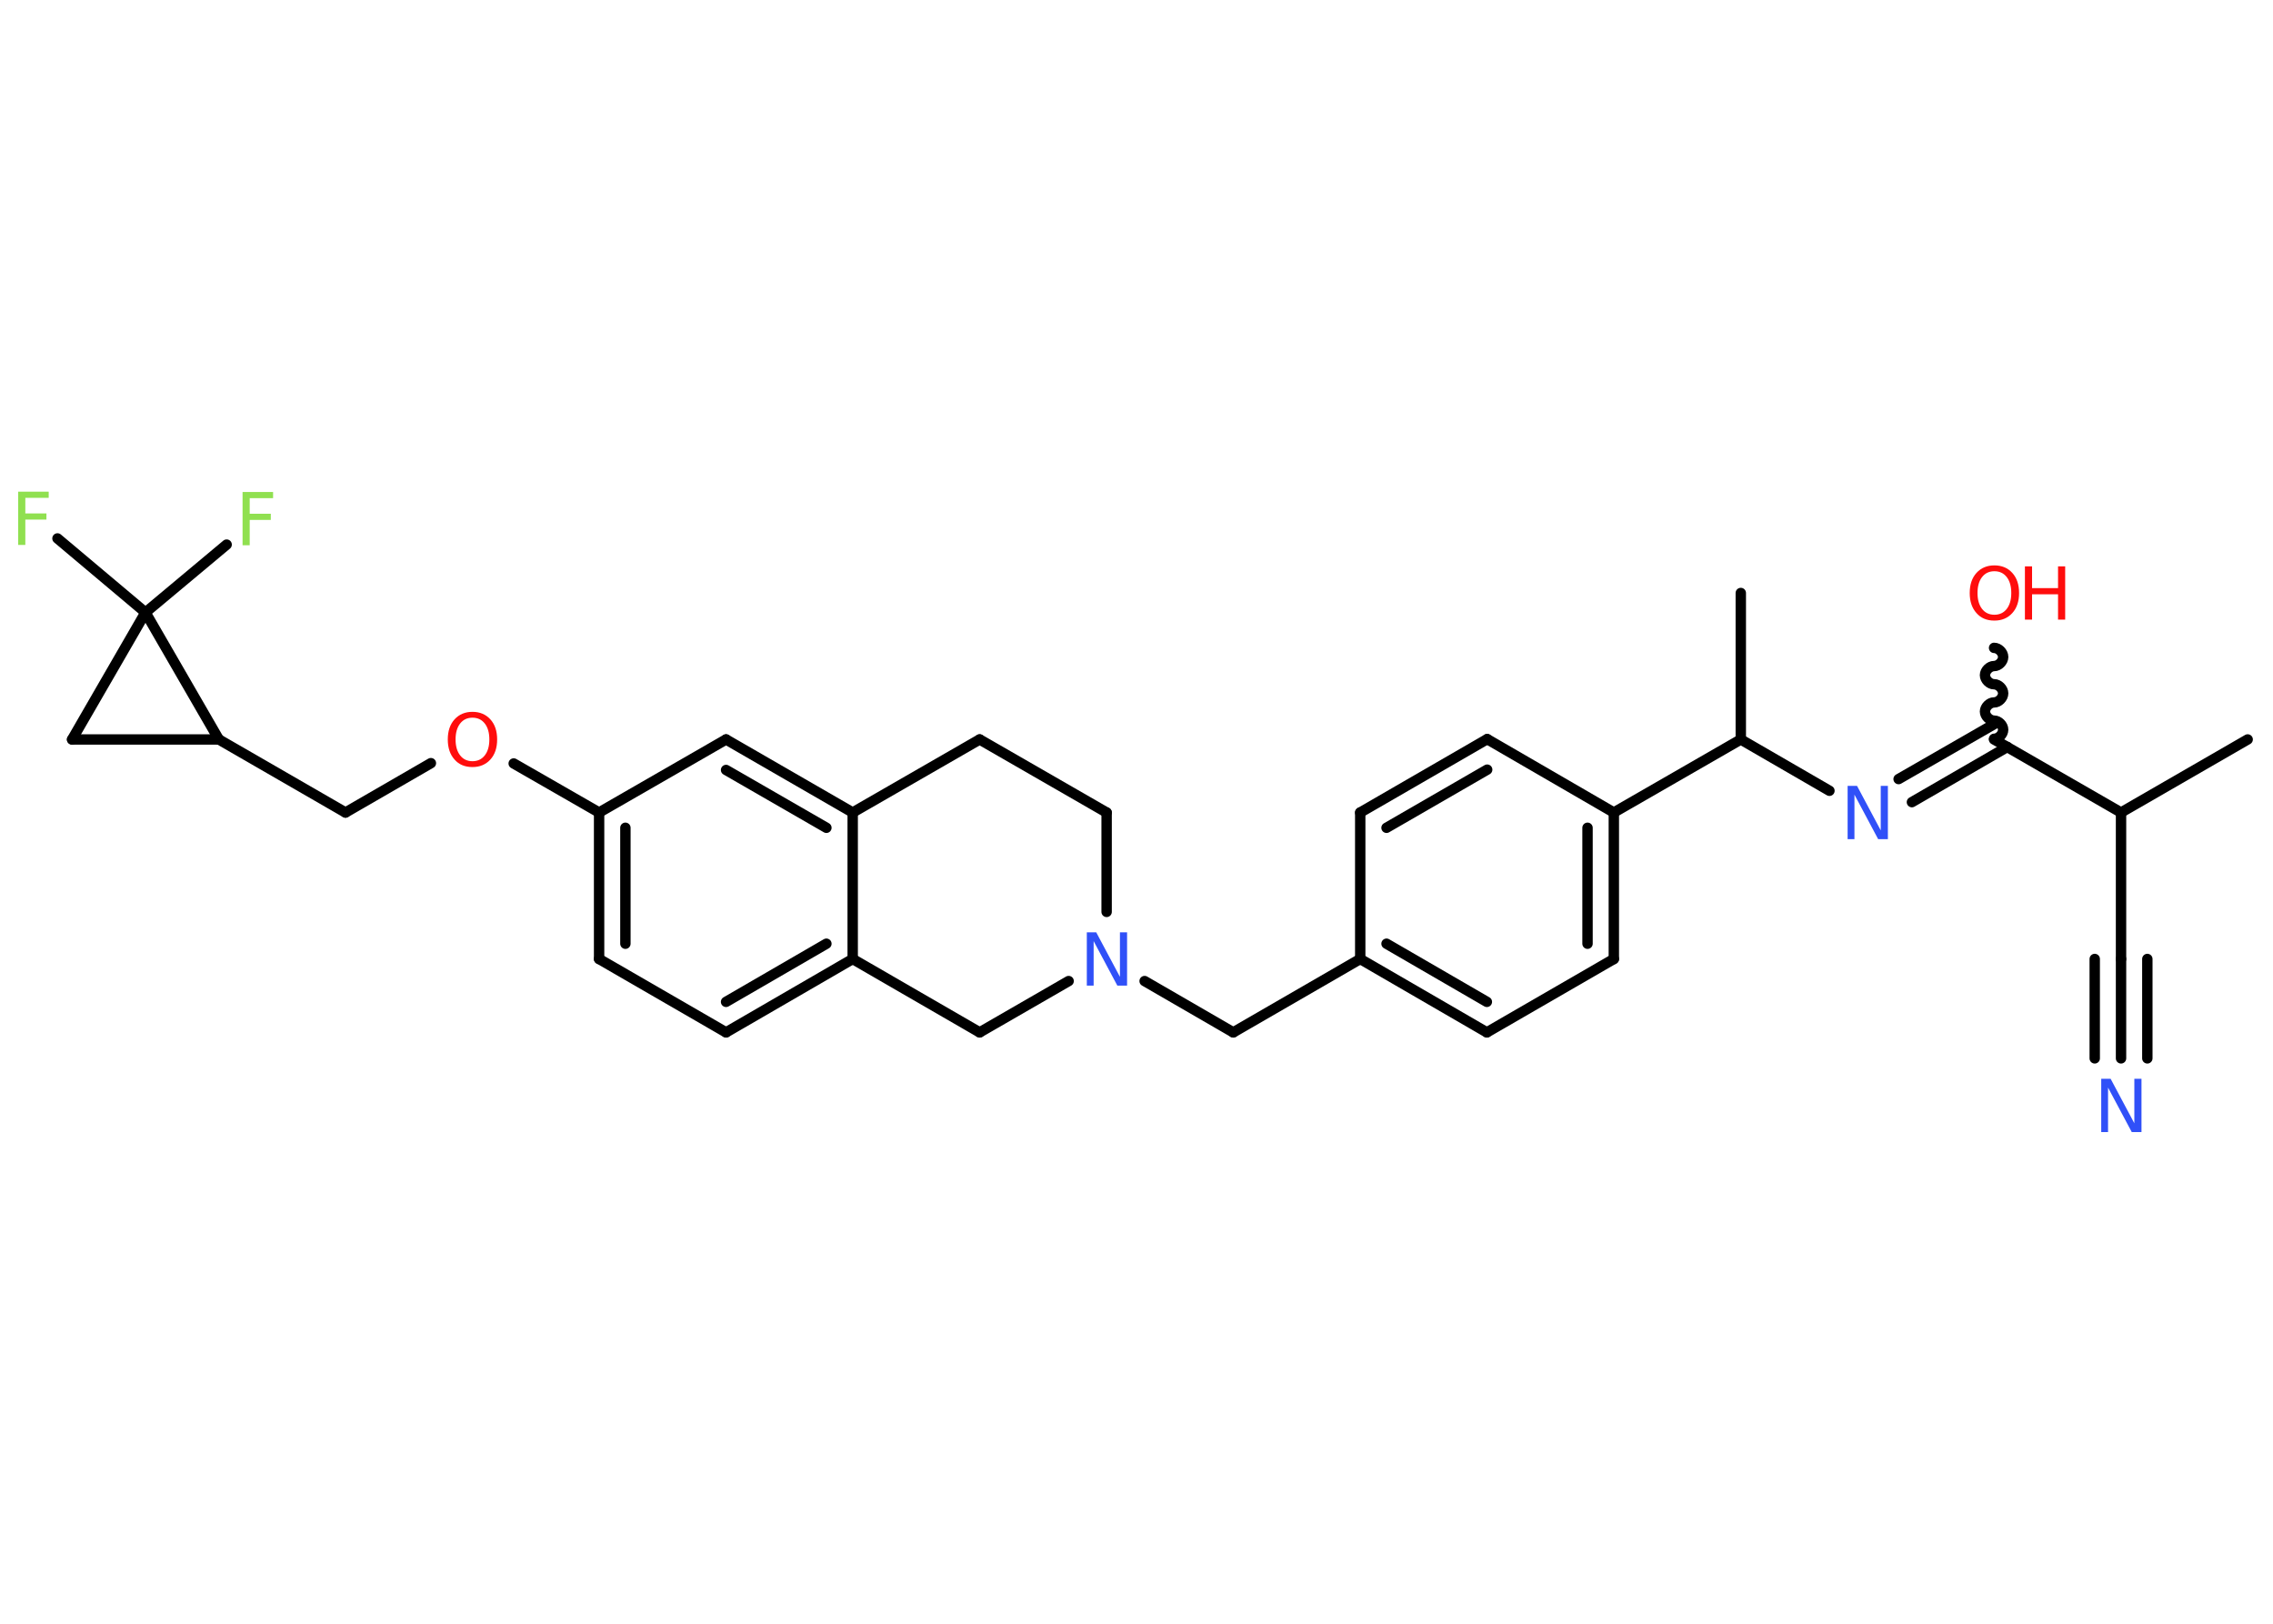 <?xml version='1.0' encoding='UTF-8'?>
<!DOCTYPE svg PUBLIC "-//W3C//DTD SVG 1.1//EN" "http://www.w3.org/Graphics/SVG/1.1/DTD/svg11.dtd">
<svg version='1.2' xmlns='http://www.w3.org/2000/svg' xmlns:xlink='http://www.w3.org/1999/xlink' width='70.0mm' height='50.0mm' viewBox='0 0 70.0 50.0'>
  <desc>Generated by the Chemistry Development Kit (http://github.com/cdk)</desc>
  <g stroke-linecap='round' stroke-linejoin='round' stroke='#000000' stroke-width='.32' fill='#FF0D0D'>
    <rect x='.0' y='.0' width='70.0' height='50.0' fill='#FFFFFF' stroke='none'/>
    <g id='mol1' class='mol'>
      <line id='mol1bnd1' class='bond' x1='69.22' y1='22.77' x2='65.32' y2='25.02'/>
      <line id='mol1bnd2' class='bond' x1='65.32' y1='25.02' x2='65.32' y2='29.53'/>
      <g id='mol1bnd3' class='bond'>
        <line x1='65.32' y1='29.53' x2='65.32' y2='32.59'/>
        <line x1='66.13' y1='29.53' x2='66.13' y2='32.59'/>
        <line x1='64.51' y1='29.53' x2='64.51' y2='32.59'/>
      </g>
      <line id='mol1bnd4' class='bond' x1='65.32' y1='25.02' x2='61.41' y2='22.77'/>
      <path id='mol1bnd5' class='bond' d='M61.41 19.95c.14 .0 .28 .14 .28 .28c-.0 .14 -.14 .28 -.28 .28c-.14 -.0 -.28 .14 -.28 .28c-.0 .14 .14 .28 .28 .28c.14 .0 .28 .14 .28 .28c-.0 .14 -.14 .28 -.28 .28c-.14 -.0 -.28 .14 -.28 .28c-.0 .14 .14 .28 .28 .28c.14 .0 .28 .14 .28 .28c-.0 .14 -.14 .28 -.28 .28' fill='none' stroke='#000000' stroke-width='.32'/>
      <g id='mol1bnd6' class='bond'>
        <line x1='61.82' y1='23.0' x2='58.88' y2='24.7'/>
        <line x1='61.41' y1='22.3' x2='58.47' y2='23.99'/>
      </g>
      <line id='mol1bnd7' class='bond' x1='56.34' y1='24.35' x2='53.61' y2='22.77'/>
      <line id='mol1bnd8' class='bond' x1='53.61' y1='22.77' x2='53.61' y2='18.26'/>
      <line id='mol1bnd9' class='bond' x1='53.61' y1='22.77' x2='49.7' y2='25.02'/>
      <g id='mol1bnd10' class='bond'>
        <line x1='49.7' y1='29.53' x2='49.7' y2='25.02'/>
        <line x1='48.89' y1='29.06' x2='48.89' y2='25.49'/>
      </g>
      <line id='mol1bnd11' class='bond' x1='49.7' y1='29.53' x2='45.79' y2='31.79'/>
      <g id='mol1bnd12' class='bond'>
        <line x1='41.89' y1='29.53' x2='45.79' y2='31.79'/>
        <line x1='42.7' y1='29.06' x2='45.79' y2='30.85'/>
      </g>
      <line id='mol1bnd13' class='bond' x1='41.89' y1='29.53' x2='37.98' y2='31.79'/>
      <line id='mol1bnd14' class='bond' x1='37.98' y1='31.79' x2='35.25' y2='30.21'/>
      <line id='mol1bnd15' class='bond' x1='34.08' y1='28.08' x2='34.08' y2='25.02'/>
      <line id='mol1bnd16' class='bond' x1='34.08' y1='25.02' x2='30.17' y2='22.77'/>
      <line id='mol1bnd17' class='bond' x1='30.17' y1='22.77' x2='26.26' y2='25.02'/>
      <g id='mol1bnd18' class='bond'>
        <line x1='26.26' y1='25.02' x2='22.36' y2='22.77'/>
        <line x1='25.45' y1='25.49' x2='22.36' y2='23.71'/>
      </g>
      <line id='mol1bnd19' class='bond' x1='22.36' y1='22.77' x2='18.45' y2='25.02'/>
      <line id='mol1bnd20' class='bond' x1='18.45' y1='25.02' x2='15.82' y2='23.51'/>
      <line id='mol1bnd21' class='bond' x1='13.27' y1='23.5' x2='10.64' y2='25.02'/>
      <line id='mol1bnd22' class='bond' x1='10.64' y1='25.02' x2='6.74' y2='22.77'/>
      <line id='mol1bnd23' class='bond' x1='6.74' y1='22.77' x2='2.22' y2='22.77'/>
      <line id='mol1bnd24' class='bond' x1='2.22' y1='22.77' x2='4.48' y2='18.86'/>
      <line id='mol1bnd25' class='bond' x1='6.74' y1='22.77' x2='4.48' y2='18.86'/>
      <line id='mol1bnd26' class='bond' x1='4.48' y1='18.86' x2='6.98' y2='16.77'/>
      <line id='mol1bnd27' class='bond' x1='4.48' y1='18.86' x2='1.77' y2='16.58'/>
      <g id='mol1bnd28' class='bond'>
        <line x1='18.45' y1='25.02' x2='18.45' y2='29.53'/>
        <line x1='19.26' y1='25.49' x2='19.26' y2='29.06'/>
      </g>
      <line id='mol1bnd29' class='bond' x1='18.45' y1='29.53' x2='22.36' y2='31.79'/>
      <g id='mol1bnd30' class='bond'>
        <line x1='22.36' y1='31.79' x2='26.26' y2='29.53'/>
        <line x1='22.36' y1='30.85' x2='25.45' y2='29.06'/>
      </g>
      <line id='mol1bnd31' class='bond' x1='26.26' y1='25.02' x2='26.26' y2='29.53'/>
      <line id='mol1bnd32' class='bond' x1='26.26' y1='29.53' x2='30.17' y2='31.79'/>
      <line id='mol1bnd33' class='bond' x1='32.91' y1='30.21' x2='30.17' y2='31.79'/>
      <line id='mol1bnd34' class='bond' x1='41.89' y1='29.53' x2='41.89' y2='25.02'/>
      <g id='mol1bnd35' class='bond'>
        <line x1='45.8' y1='22.76' x2='41.89' y2='25.02'/>
        <line x1='45.8' y1='23.7' x2='42.7' y2='25.49'/>
      </g>
      <line id='mol1bnd36' class='bond' x1='49.7' y1='25.02' x2='45.8' y2='22.76'/>
      <path id='mol1atm4' class='atom' d='M64.7 33.22h.3l.73 1.37v-1.37h.22v1.64h-.3l-.73 -1.37v1.37h-.21v-1.64z' stroke='none' fill='#3050F8'/>
      <g id='mol1atm6' class='atom'>
        <path d='M61.42 17.59q-.24 .0 -.38 .18q-.14 .18 -.14 .49q.0 .31 .14 .49q.14 .18 .38 .18q.24 .0 .38 -.18q.14 -.18 .14 -.49q.0 -.31 -.14 -.49q-.14 -.18 -.38 -.18zM61.42 17.41q.34 .0 .55 .23q.21 .23 .21 .62q.0 .39 -.21 .62q-.21 .23 -.55 .23q-.35 .0 -.55 -.23q-.21 -.23 -.21 -.62q.0 -.39 .21 -.62q.21 -.23 .55 -.23z' stroke='none'/>
        <path d='M62.36 17.44h.22v.67h.8v-.67h.22v1.64h-.22v-.78h-.8v.78h-.22v-1.64z' stroke='none'/>
      </g>
      <path id='mol1atm7' class='atom' d='M56.89 24.2h.3l.73 1.37v-1.37h.22v1.64h-.3l-.73 -1.37v1.37h-.21v-1.64z' stroke='none' fill='#3050F8'/>
      <path id='mol1atm15' class='atom' d='M33.46 28.71h.3l.73 1.37v-1.37h.22v1.64h-.3l-.73 -1.37v1.37h-.21v-1.64z' stroke='none' fill='#3050F8'/>
      <path id='mol1atm21' class='atom' d='M14.55 22.1q-.24 .0 -.38 .18q-.14 .18 -.14 .49q.0 .31 .14 .49q.14 .18 .38 .18q.24 .0 .38 -.18q.14 -.18 .14 -.49q.0 -.31 -.14 -.49q-.14 -.18 -.38 -.18zM14.55 21.92q.34 .0 .55 .23q.21 .23 .21 .62q.0 .39 -.21 .62q-.21 .23 -.55 .23q-.35 .0 -.55 -.23q-.21 -.23 -.21 -.62q.0 -.39 .21 -.62q.21 -.23 .55 -.23z' stroke='none'/>
      <path id='mol1atm26' class='atom' d='M7.47 15.15h.94v.19h-.72v.48h.65v.19h-.65v.78h-.22v-1.64z' stroke='none' fill='#90E050'/>
      <path id='mol1atm27' class='atom' d='M.56 15.14h.94v.19h-.72v.48h.65v.19h-.65v.78h-.22v-1.64z' stroke='none' fill='#90E050'/>
    </g>
  </g>
</svg>
